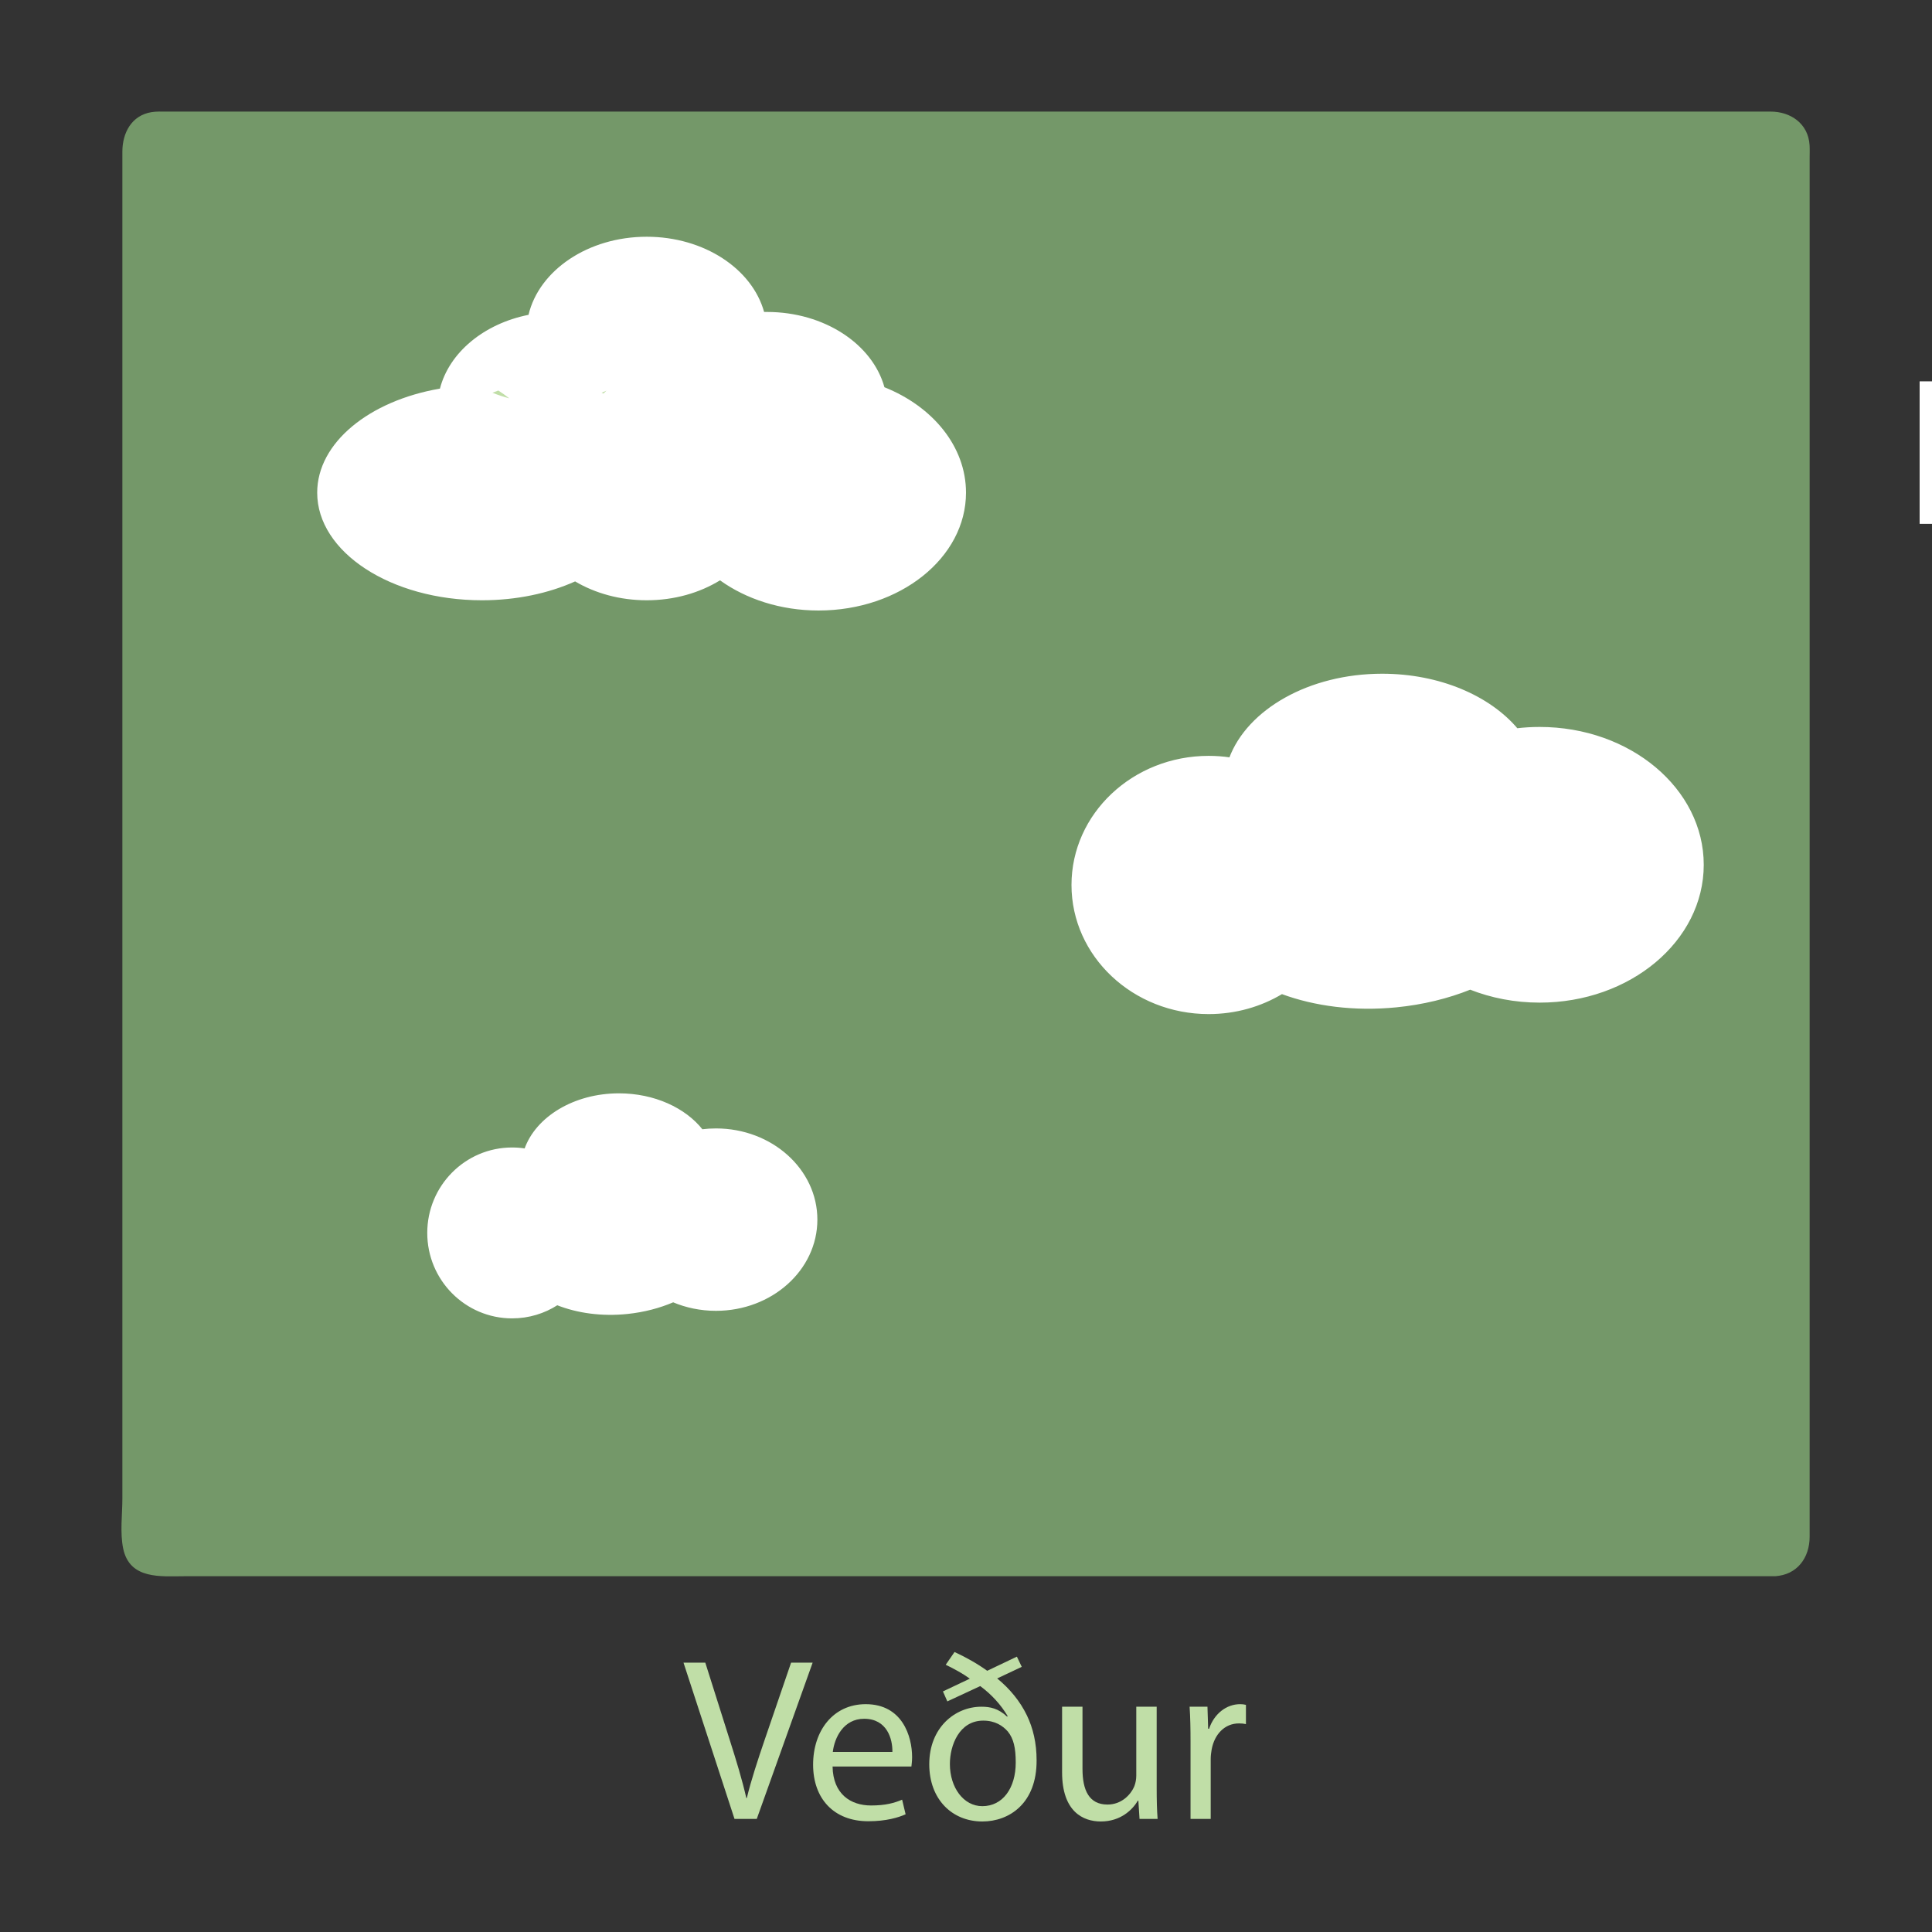 <?xml version="1.0" encoding="utf-8"?>
<!-- Generator: Adobe Illustrator 27.7.0, SVG Export Plug-In . SVG Version: 6.00 Build 0)  -->
<svg version="1.1" id="Layer_1" xmlns="http://www.w3.org/2000/svg" xmlns:xlink="http://www.w3.org/1999/xlink" x="0px" y="0px"
	 width="1000px" height="1000px" viewBox="0 0 1000 1000" enable-background="new 0 0 1000 1000" xml:space="preserve">
<rect x="0" y="0" width="1000" height="1000" fill="#333333" stroke="none"/>
<g opacity="0.65">
	<path fill="#97CE85" d="M918.667,809.846H81.333c-6.6,0-12-5.4-12-12V75.76c0-6.6,5.4-12,12-12h837.334c6.6,0,12,5.4,12,12v722.087
		C930.667,804.446,925.267,809.846,918.667,809.846z"/>
	<g>
		<path fill="#97CE85" d="M918.667,803.846c-6.581,0-13.162,0-19.743,0c-18.133,0-36.266,0-54.399,0c-26.954,0-53.907,0-80.861,0
			c-33.42,0-66.84,0-100.26,0c-37.023,0-74.045,0-111.068,0c-38.194,0-76.387,0-114.581,0c-36.8,0-73.599,0-110.399,0
			c-32.971,0-65.943,0-98.914,0c-26.284,0-52.567,0-78.851,0c-17.236,0-34.471,0-51.707,0c-4.352,0-8.703,0-13.055,0
			c-4.35,0-8.98-0.126-9.497-6.002c-0.664-7.552,0-15.464,0-23.035c0-20.565,0-41.131,0-61.696c0-29.813,0-59.626,0-89.439
			c0-35.676,0-71.352,0-107.027c0-38.256,0-76.512,0-114.767c0-37.043,0-74.087,0-111.13c0-32.545,0-65.09,0-97.635
			c0-24.682,0-49.365,0-74.047c0-13.145,0-26.29,0-39.436c0-4.449-0.071-9.347,6.006-9.873c1.786-0.154,3.654,0,5.445,0
			c12.906,0,25.812,0,38.718,0c22.99,0,45.98,0,68.97,0c30.539,0,61.079,0,91.618,0c35.686,0,71.371,0,107.057,0
			c37.949,0,75.897,0,113.846,0c37.793,0,75.585,0,113.378,0c35.215,0,70.429,0,105.644,0c29.758,0,59.515,0,89.273,0
			c21.896,0,43.792,0,65.688,0c11.493,0,22.986,0,34.479,0c4.278,0,8.722,0.296,9.212,6.017c0.182,2.126,0,4.349,0,6.481
			c0,14.809,0,29.618,0,44.427c0,25.75,0,51.5,0,77.249c0,33.277,0,66.554,0,99.831c0,37.355,0,74.711,0,112.066
			c0,38.147,0,76.293,0,114.44c0,35.146,0,70.293,0,105.439c0,28.971,0,57.941,0,86.912c0,19.083,0,38.165,0,57.248
			c0,4.674,0,9.348,0,14.022C924.667,798.28,924.814,803.513,918.667,803.846c-7.681,0.417-7.73,12.42,0,12
			c11.615-0.631,18-9.622,18-20.466c0-4.453,0-8.907,0-13.36c0-18.742,0-37.484,0-56.227c0-28.758,0-57.516,0-86.273
			c0-35.449,0-70.897,0-106.346c0-38.449,0-76.899,0-115.348c0-37.708,0-75.417,0-113.125c0-33.72,0-67.44,0-101.16
			c0-25.98,0-51.96,0-77.94c0-14.621,0-29.241,0-43.862c0-2.203,0.1-4.431-0.035-6.632c-0.686-11.128-9.796-17.349-20.156-17.349
			c-10.811,0-21.622,0-32.433,0c-21.559,0-43.118,0-64.677,0c-29.836,0-59.672,0-89.508,0c-35.375,0-70.749,0-106.124,0
			c-38.081,0-76.161,0-114.242,0c-38.458,0-76.916,0-115.374,0c-36.009,0-72.018,0-108.027,0c-30.776,0-61.551,0-92.327,0
			c-23.151,0-46.301,0-69.452,0c-12.714,0-25.428,0-38.142,0c-2.577,0-5.182-0.126-7.735,0.285
			c-10.437,1.681-15.102,10.881-15.102,20.452c0,12.526,0,25.052,0,37.578c0,24.421,0,48.841,0,73.262c0,32.73,0,65.461,0,98.191
			c0,37.289,0,74.577,0,111.866c0,38.596,0,77.192,0,115.788c0,36.165,0,72.329,0,108.494c0,30.036,0,60.073,0,90.109
			c0,20.595,0,41.189,0,61.784c0,8.23-1.271,17.65,0.389,25.808c3.343,16.429,19.655,14.471,32.086,14.471
			c16.69,0,33.379,0,50.069,0c26.225,0,52.449,0,78.674,0c33.045,0,66.09,0,99.135,0c37.034,0,74.069,0,111.103,0
			c38.686,0,77.372,0,116.059,0c37.519,0,75.038,0,112.557,0c33.553,0,67.105,0,100.658,0c27.219,0,54.437,0,81.656,0
			c18.064,0,36.127,0,54.191,0c6.253,0,12.505,0,18.758,0C926.388,815.846,926.401,803.846,918.667,803.846z"/>
	</g>
</g>
<line fill="none" stroke="#FFFFFF" stroke-width="9" stroke-miterlimit="10" x1="998.098" y1="197.382" x2="998.098" y2="271.15"/>
<rect id="_x3C_Slice_x3E_" x="1778.217" y="1116.478" fill="none" width="10" height="16"/>
<g>
	<rect x="112.609" y="838.872" fill="none" width="774.783" height="120"/>
	<path fill="#C0DEA7" d="M380.181,941.472l-26.399-80.877h11.28l12.599,39.839c3.48,10.919,6.48,20.759,8.64,30.238h0.24
		c2.28-9.359,5.64-19.559,9.24-30.118l13.679-39.959h11.16L391.7,941.472H380.181z"/>
	<path fill="#C0DEA7" d="M430.942,914.353c0.24,14.279,9.359,20.159,19.919,20.159c7.56,0,12.12-1.319,16.079-3l1.8,7.561
		c-3.72,1.68-10.08,3.6-19.319,3.6c-17.879,0-28.559-11.76-28.559-29.279s10.32-31.318,27.239-31.318
		c18.959,0,23.999,16.68,23.999,27.358c0,2.16-0.24,3.84-0.36,4.92H430.942z M461.901,906.793c0.12-6.72-2.76-17.159-14.639-17.159
		c-10.68,0-15.359,9.84-16.2,17.159H461.901z"/>
	<path fill="#C0DEA7" d="M488.062,875.475l13.92-6.6c-3.601-2.641-8.04-5.04-12.48-7.2l4.56-6.6c5.76,2.64,11.76,6,16.919,9.72
		l15.359-7.32l2.52,5.28l-12.719,6c6.6,5.399,11.879,11.879,15.359,19.079c3.239,6.72,5.039,14.399,5.039,23.279
		c0.12,22.318-14.159,31.679-28.078,31.679c-15.72,0-27.479-11.52-27.479-29.64c0-18.839,13.2-29.758,26.999-29.758
		c4.439,0,8.76,0.84,13.319,5.159l0.24-0.36c-3.479-5.76-8.04-10.919-14.159-15.479l-17.04,7.919L488.062,875.475z M525.74,912.312
		c0-7.56-1.08-12.359-4.08-16.079c-2.64-3-6.6-5.64-12.72-5.64c-12.479,0-17.279,12.84-17.279,22.439
		c0,12.239,7.08,21.839,16.8,21.839C519.021,934.872,525.74,925.513,525.74,912.312z"/>
	<path fill="#C0DEA7" d="M598.697,925.633c0,5.999,0.12,11.279,0.48,15.839h-9.359l-0.601-9.479h-0.24
		c-2.76,4.68-8.879,10.8-19.199,10.8c-9.119,0-20.039-5.04-20.039-25.439v-33.958h10.56v32.158c0,11.039,3.36,18.479,12.96,18.479
		c7.079,0,11.999-4.92,13.919-9.6c0.601-1.561,0.96-3.48,0.96-5.4v-35.638h10.56V925.633z"/>
	<path fill="#C0DEA7" d="M616.219,901.514c0-6.84-0.12-12.72-0.48-18.119h9.24l0.359,11.399h0.48c2.64-7.8,9-12.72,16.079-12.72
		c1.2,0,2.04,0.12,3,0.359v9.96c-1.08-0.24-2.16-0.36-3.6-0.36c-7.44,0-12.72,5.641-14.159,13.56c-0.24,1.44-0.48,3.12-0.48,4.92
		v30.959h-10.439V901.514z"/>
</g>
<path fill="#C0DEA7" d="M263.621,206.188c-3.022-0.791-5.942-1.767-8.728-2.905c0.997-0.412,2.015-0.791,3.043-1.149
	C259.93,203.425,261.832,204.779,263.621,206.188z"/>
<path fill="#C0DEA7" d="M263.621,206.188c-3.022-0.791-5.942-1.767-8.728-2.905c0.997-0.412,2.015-0.791,3.043-1.149
	C259.93,203.425,261.832,204.779,263.621,206.188z"/>
<path fill="#C0DEA7" d="M263.621,206.188c-3.022-0.791-5.942-1.767-8.728-2.905c0.997-0.412,2.015-0.791,3.043-1.149
	C259.93,203.425,261.832,204.779,263.621,206.188z"/>
<path fill="#FFFFFF" d="M500,255.008c0,33.69-34.17,60.99-76.33,60.99c-19.59,0-37.48-5.91-50.99-15.62
	c-10.51,6.47-23.66,10.32-37.95,10.32c-13.88,0-26.7-3.63-37.05-9.76c-13.72,6.16-30.33,9.76-48.23,9.76
	c-47.1,0-85.27-24.94-85.27-55.69c0-25.84,26.97-47.59,63.53-53.86c4.82-18.72,22.79-33.6,45.85-38.19
	c5.47-23.02,30.78-40.42,61.17-40.42c29.74,0,54.6,16.66,60.77,38.94c0.49-0.01,0.99-0.01,1.48-0.01c29.75,0,54.63,16.67,60.8,38.96
	C482.81,210.438,500,231.118,500,255.008z"/>
<path fill="#C0DEA7" d="M313.9,202.211c-0.514,0.477-1.028,0.965-1.521,1.474c-0.319-0.13-0.648-0.271-0.966-0.401
	C312.255,202.937,313.088,202.579,313.9,202.211z"/>
<path fill="#C0DEA7" d="M263.621,206.188c-3.022-0.791-5.942-1.767-8.728-2.905c0.997-0.412,2.015-0.791,3.043-1.149
	C259.93,203.425,261.832,204.779,263.621,206.188z"/>
<path fill="#FFFFFF" stroke="#FFFFFF" stroke-miterlimit="10" d="M422.572,631.282c0,25.793-23.282,46.7-51.993,46.7
	c-7.92,0-15.426-1.595-22.147-4.44c-7.107,3.054-15.084,5.159-23.603,6.057c-13.307,1.394-25.922-0.388-36.432-4.548
	c-6.736,4.332-14.734,6.84-23.325,6.84c-23.988,0-43.424-19.578-43.424-43.726c0-24.155,19.436-43.726,43.424-43.726
	c2.319,0,4.595,0.18,6.814,0.539c5.737-16.453,25.272-28.566,48.483-28.566c18.209,0,34.163,7.458,42.96,18.615
	c2.369-0.302,4.788-0.453,7.249-0.453C399.29,584.574,422.572,605.489,422.572,631.282z"/>
<path fill="#FFFFFF" stroke="#FFFFFF" stroke-miterlimit="10" d="M881.355,447.619c0,39.124-37.804,70.838-84.425,70.838
	c-12.86,0-25.048-2.419-35.962-6.735c-11.539,4.632-24.492,7.825-38.325,9.187c-21.607,2.114-42.091-0.588-59.156-6.898
	c-10.937,6.572-23.924,10.375-37.874,10.375c-38.951,0-70.51-29.698-70.51-66.326c0-36.64,31.559-66.326,70.51-66.326
	c3.765,0,7.461,0.272,11.064,0.817c9.315-24.957,41.036-43.331,78.725-43.331c29.567,0,55.472,11.312,69.757,28.237
	c3.846-0.458,7.774-0.687,11.771-0.687C843.551,376.77,881.355,408.495,881.355,447.619z"/>
<g>
</g>
<g>
</g>
<g>
</g>
<g>
</g>
<g>
</g>
<g>
</g>
</svg>
